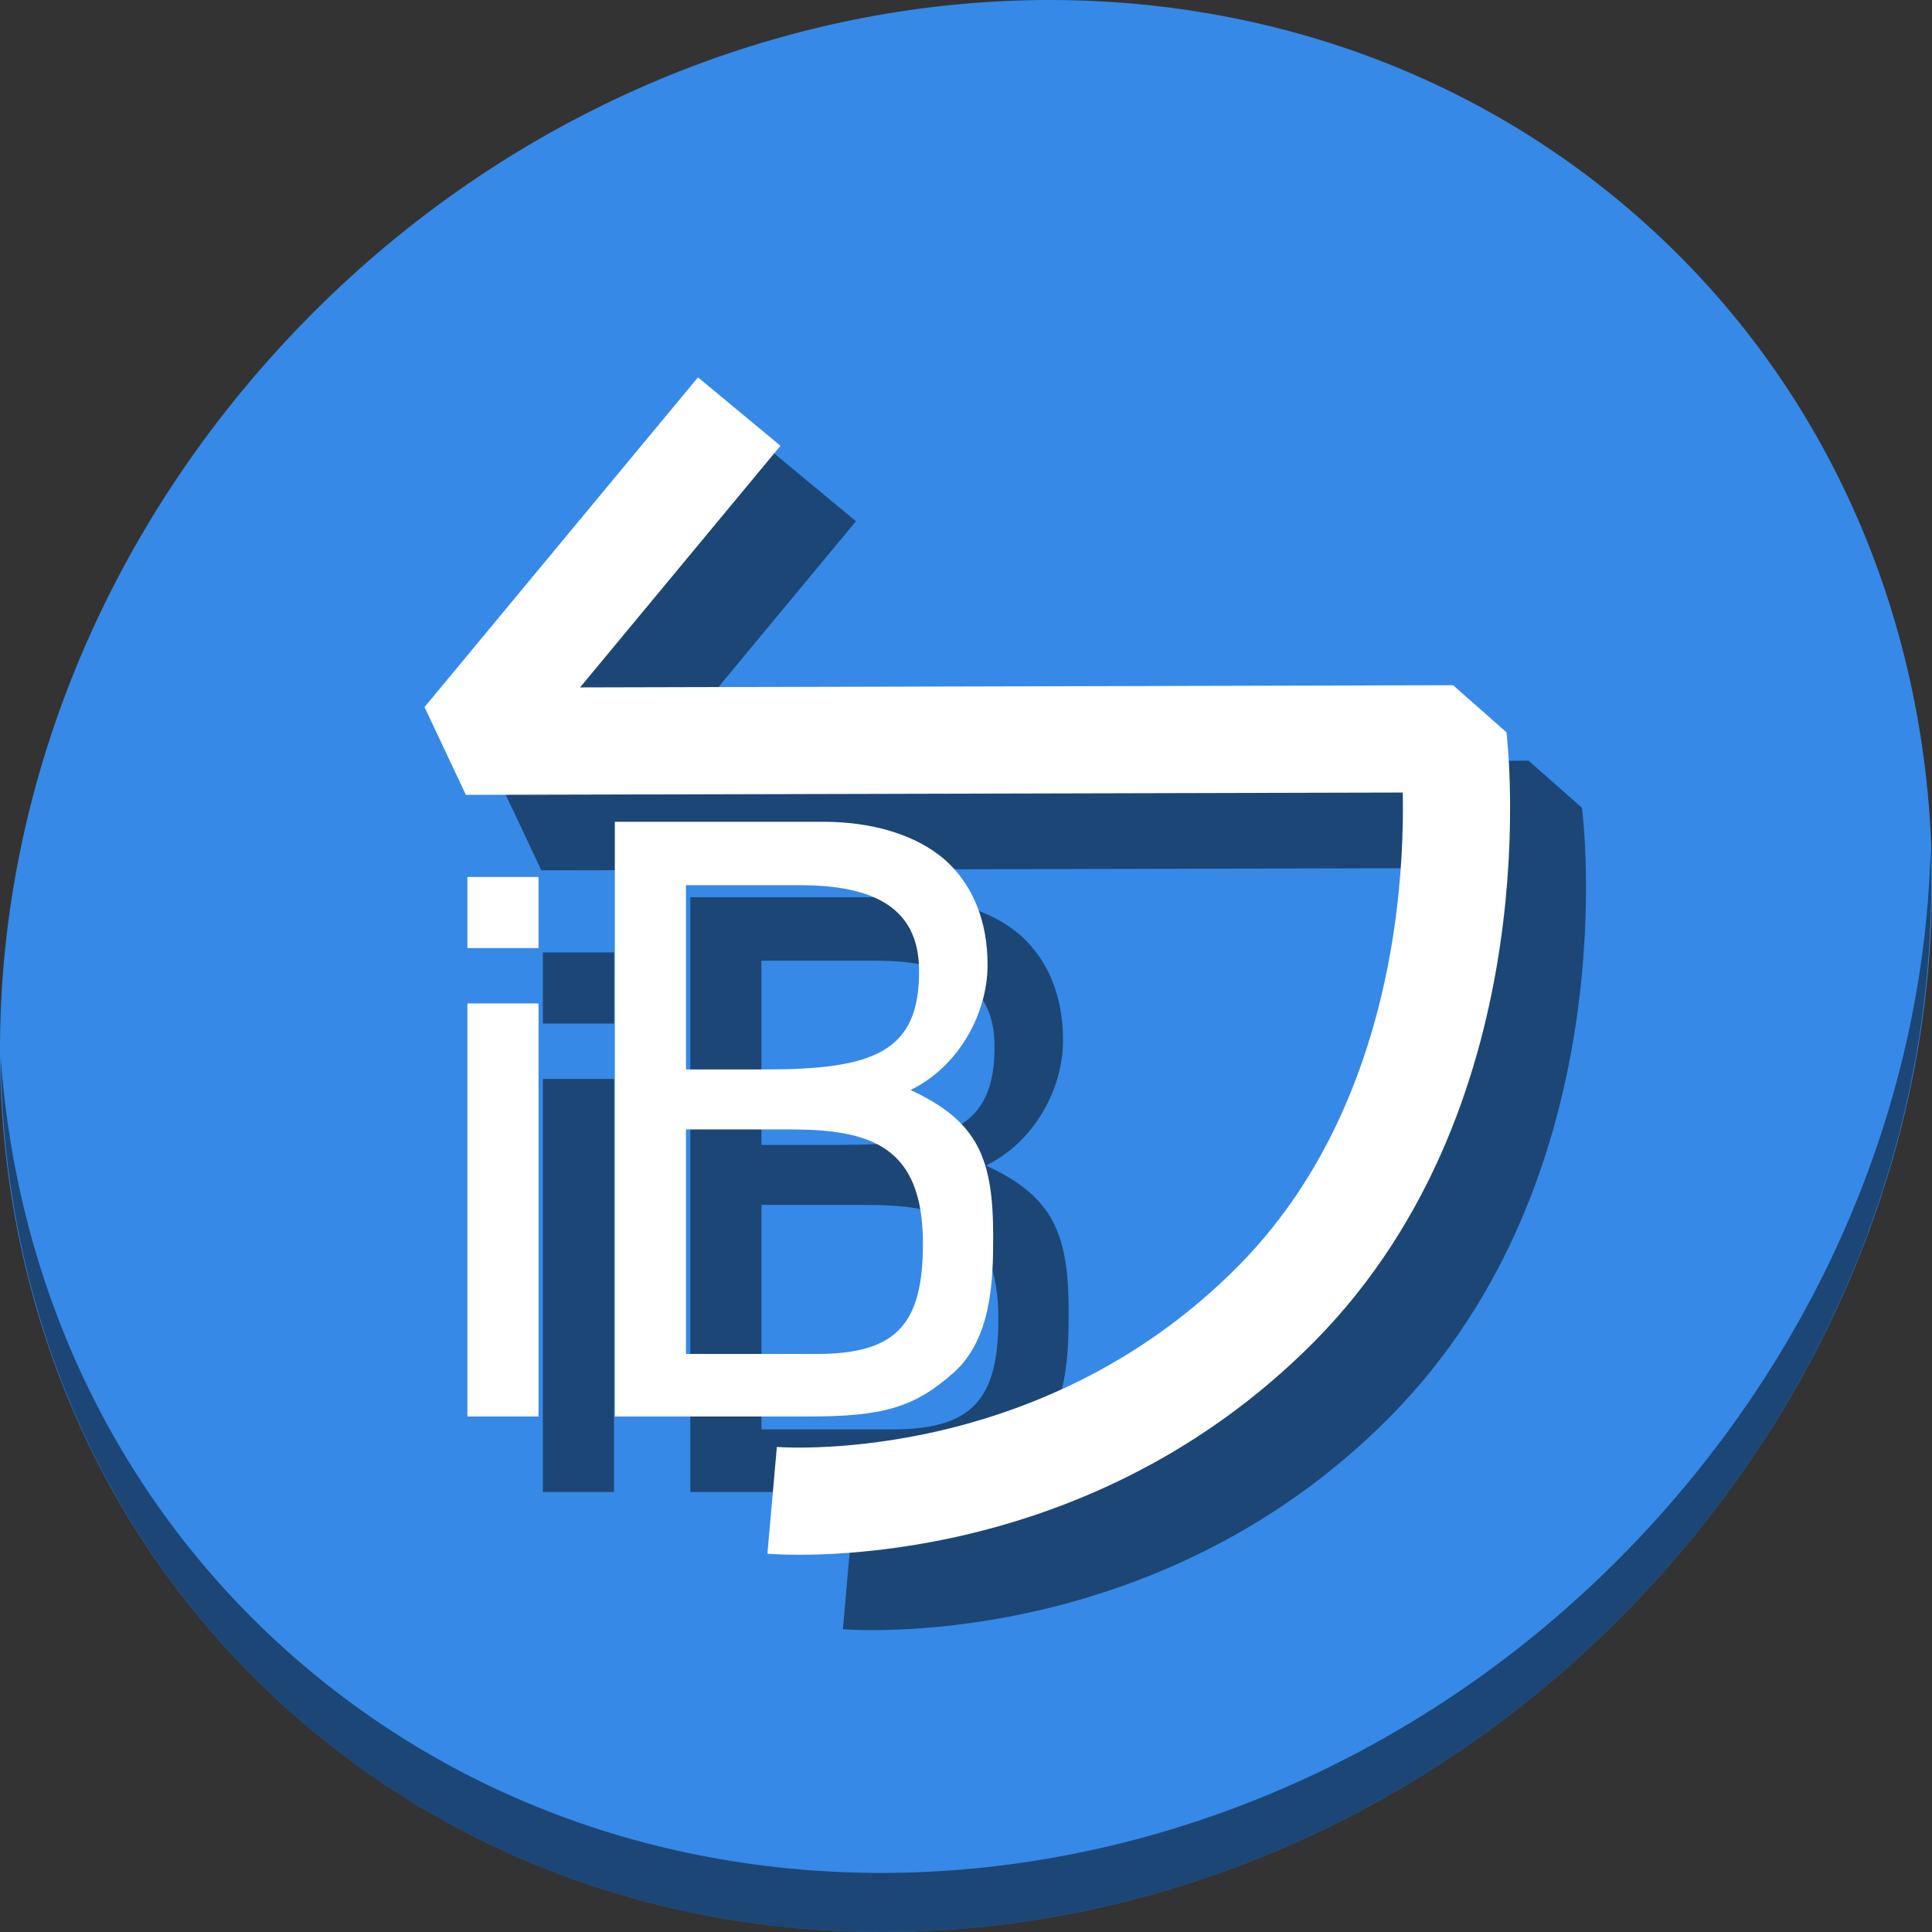 <?xml version="1.0" encoding="UTF-8" standalone="no"?>
<!-- Created with Inkscape (http://www.inkscape.org/) -->

<svg
   xmlns:dc="http://purl.org/dc/elements/1.1/"
   xmlns:cc="http://creativecommons.org/ns#"
   xmlns:rdf="http://www.w3.org/1999/02/22-rdf-syntax-ns#"
   xmlns:svg="http://www.w3.org/2000/svg"
   xmlns="http://www.w3.org/2000/svg"
   xmlns:sodipodi="http://sodipodi.sourceforge.net/DTD/sodipodi-0.dtd"
   xmlns:inkscape="http://www.inkscape.org/namespaces/inkscape"
   id="svg2987"
   version="1.1"
   inkscape:version="0.92.3 (2405546, 2018-03-11)"
   width="512"
   height="512"
   sodipodi:docname="ibus-bopomofo.svg"
   viewBox="0 0 512 512">
  <rect x="0" y="0" width="512" height="512" fill="#333333" stroke="none"/>
  <defs
     id="defs2991" />
  <sodipodi:namedview
     pagecolor="#ffffff"
     bordercolor="#666666"
     borderopacity="1"
     objecttolerance="10"
     gridtolerance="10"
     guidetolerance="10"
     inkscape:pageopacity="0"
     inkscape:pageshadow="2"
     inkscape:window-width="1366"
     inkscape:window-height="720"
     id="namedview2989"
     showgrid="false"
     inkscape:zoom="0.16296602"
     inkscape:cx="-483.85596"
     inkscape:cy="789.73315"
     inkscape:window-x="0"
     inkscape:window-y="23"
     inkscape:window-maximized="1"
     inkscape:current-layer="svg2987"
     inkscape:document-units="px" />
  <g
     id="g882">
    <path
       id="path1165"
       d="M 432.913,56.475 C 535.106,145.048 538.74,306.175 441.03,416.373 343.32,526.572 181.28,544.1 79.087,455.527 -23.106,366.951 -26.74,205.827 70.97,95.627 168.68,-14.572 330.72,-32.101 432.913,56.475 Z"
       inkscape:connector-curvature="0"
       style="fill:#3689e6;fill-opacity:1;stroke-width:11.11" />
    <path
       id="path1167"
       d="M 511.636,224.904 C 510.084,286.216 486.474,349.059 440.669,400.717 342.959,510.916 180.919,528.445 78.726,439.871 30.827,398.355 4.497,340.923 0.194,280.228 0.799,346.585 27.117,410.483 79.079,455.518 181.272,544.093 343.32,526.555 441.022,416.366 c 49.705,-56.059 73.005,-125.291 70.613,-191.462 z"
       inkscape:connector-curvature="0"
       style="opacity:1;fill:#000000;fill-opacity:0.49;stroke-width:11.11" />
    <path
       inkscape:connector-curvature="0"
       id="path855"
       d="M 204.971,120 132.5,207.385 143.467,230.652 391.625,230.029 c 0.421,25.422 -3.272,84.926 -43.555,125.566 C 294.621,409.52 225.875,403.455 225.875,403.455 l -2.5,28.293 c 0,0 82.023,7.249 144.869,-56.156 63.965,-64.534 50.982,-161.527 50.982,-161.527 l -14.133,-12.473 -231.371,0.58 53.111,-64.039 z"
       style="color:#000000;font-style:normal;font-variant:normal;font-weight:normal;font-stretch:normal;font-size:medium;line-height:normal;font-family:sans-serif;font-variant-ligatures:normal;font-variant-position:normal;font-variant-caps:normal;font-variant-numeric:normal;font-variant-alternates:normal;font-feature-settings:normal;text-indent:0;text-align:start;text-decoration:none;text-decoration-line:none;text-decoration-style:solid;text-decoration-color:#000000;letter-spacing:normal;word-spacing:normal;text-transform:none;writing-mode:lr-tb;direction:ltr;text-orientation:mixed;dominant-baseline:auto;baseline-shift:baseline;text-anchor:start;white-space:normal;shape-padding:0;clip-rule:nonzero;display:inline;overflow:visible;visibility:visible;opacity:1;isolation:auto;mix-blend-mode:normal;color-interpolation:sRGB;color-interpolation-filters:linearRGB;solid-color:#000000;solid-opacity:1;vector-effect:none;fill:#000000;fill-opacity:0.49;fill-rule:nonzero;stroke:none;stroke-width:28.404;stroke-linecap:butt;stroke-linejoin:bevel;stroke-miterlimit:4;stroke-dasharray:none;stroke-dashoffset:0;stroke-opacity:1;color-rendering:auto;image-rendering:auto;shape-rendering:auto;text-rendering:auto;enable-background:accumulate" />
    <g
       style="font-style:normal;font-variant:normal;font-weight:normal;font-stretch:normal;font-size:396.306px;line-height:125%;font-family:Cantarell;-inkscape-font-specification:Cantarell;letter-spacing:0px;word-spacing:0px;fill:#000000;fill-opacity:0.49;stroke:none;stroke-width:9.908px;stroke-linecap:butt;stroke-linejoin:miter;stroke-opacity:1"
       id="g861"
       transform="matrix(0.573,0,0,0.573,56.992,166.244)">
      <path
         d="M 151.617,208.873 V 399.892 H 184.51 V 208.873 Z m 0,-58.505 v 32.893 H 184.51 V 150.368 Z"
         style="fill:#000000;fill-opacity:0.49;stroke-width:9.908px"
         id="path857"
         inkscape:connector-curvature="0"
         sodipodi:nodetypes="cccccccccc" />
      <path
         d="m 360.49,192.625 c 0.692,38.976 -21.211,46.764 -71.335,46.764 h -36.46 v -85.206 h 52.709 c 33.29,0 54.58,9.912 55.086,38.442 z m 1.797,127.214 c 0,36.856 -11.704,51.123 -48.957,51.123 H 252.695 V 267.13 h 47.953 c 37.253,0 61.639,7.53 61.639,52.709 z M 356.527,248.9 c 22.193,-10.7 35.667,-35.271 35.667,-57.861 0,-20.212 -6.737,-36.856 -19.419,-48.349 -13.474,-11.889 -34.082,-17.834 -56.275,-17.834 H 219.801 V 399.892 h 89.169 c 34.479,0 49.173,-3.859 67.8,-20.504 17.437,-15.852 18.014,-42.905 18.014,-62.72 0,-36.064 -6.949,-53.319 -38.257,-67.768 z"
         style="fill:#000000;fill-opacity:0.49;stroke-width:9.908px"
         id="path859"
         inkscape:connector-curvature="0"
         sodipodi:nodetypes="ssccssssccsscscsccscsc" />
    </g>
    <g
       id="g853">
      <path
         style="fill:none;stroke:#ffffff;stroke-width:28.404;stroke-linecap:butt;stroke-linejoin:bevel;stroke-miterlimit:4;stroke-dasharray:none;stroke-opacity:1"
         d="m 195.902,109.066 -72.47,87.384 261.697,-0.657 c 0,0 11.176,91.136 -46.971,149.801 -58.148,58.665 -133.533,52.007 -133.533,52.007"
         id="path4489"
         inkscape:connector-curvature="0"
         sodipodi:nodetypes="ccczc" />
      <g
         style="font-style:normal;font-variant:normal;font-weight:normal;font-stretch:normal;font-size:396.306px;line-height:125%;font-family:Cantarell;-inkscape-font-specification:Cantarell;letter-spacing:0px;word-spacing:0px;fill:#ffffff;fill-opacity:1;stroke:none;stroke-width:9.908px;stroke-linecap:butt;stroke-linejoin:miter;stroke-opacity:1"
         id="text4139"
         transform="matrix(0.573,0,0,0.573,36.992,146.244)">
        <path
           d="M 151.617,208.873 V 399.892 H 184.51 V 208.873 Z m 0,-58.505 v 32.893 H 184.51 V 150.368 Z"
           style="fill:#ffffff;fill-opacity:1;stroke-width:9.908px"
           id="path4141"
           inkscape:connector-curvature="0"
           sodipodi:nodetypes="cccccccccc" />
        <path
           d="m 360.49,192.625 c 0.692,38.976 -21.211,46.764 -71.335,46.764 h -36.46 v -85.206 h 52.709 c 33.29,0 54.58,9.912 55.086,38.442 z m 1.797,127.214 c 0,36.856 -11.704,51.123 -48.957,51.123 H 252.695 V 267.13 h 47.953 c 37.253,0 61.639,7.53 61.639,52.709 z M 356.527,248.9 c 22.193,-10.7 35.667,-35.271 35.667,-57.861 0,-20.212 -6.737,-36.856 -19.419,-48.349 -13.474,-11.889 -34.082,-17.834 -56.275,-17.834 H 219.801 V 399.892 h 89.169 c 34.479,0 49.173,-3.859 67.8,-20.504 17.437,-15.852 18.014,-42.905 18.014,-62.72 0,-36.064 -6.949,-53.319 -38.257,-67.768 z"
           style="fill:#ffffff;fill-opacity:1;stroke-width:9.908px"
           id="path4143"
           inkscape:connector-curvature="0"
           sodipodi:nodetypes="ssccssssccsscscsccscsc" />
      </g>
    </g>
  </g>
</svg>
